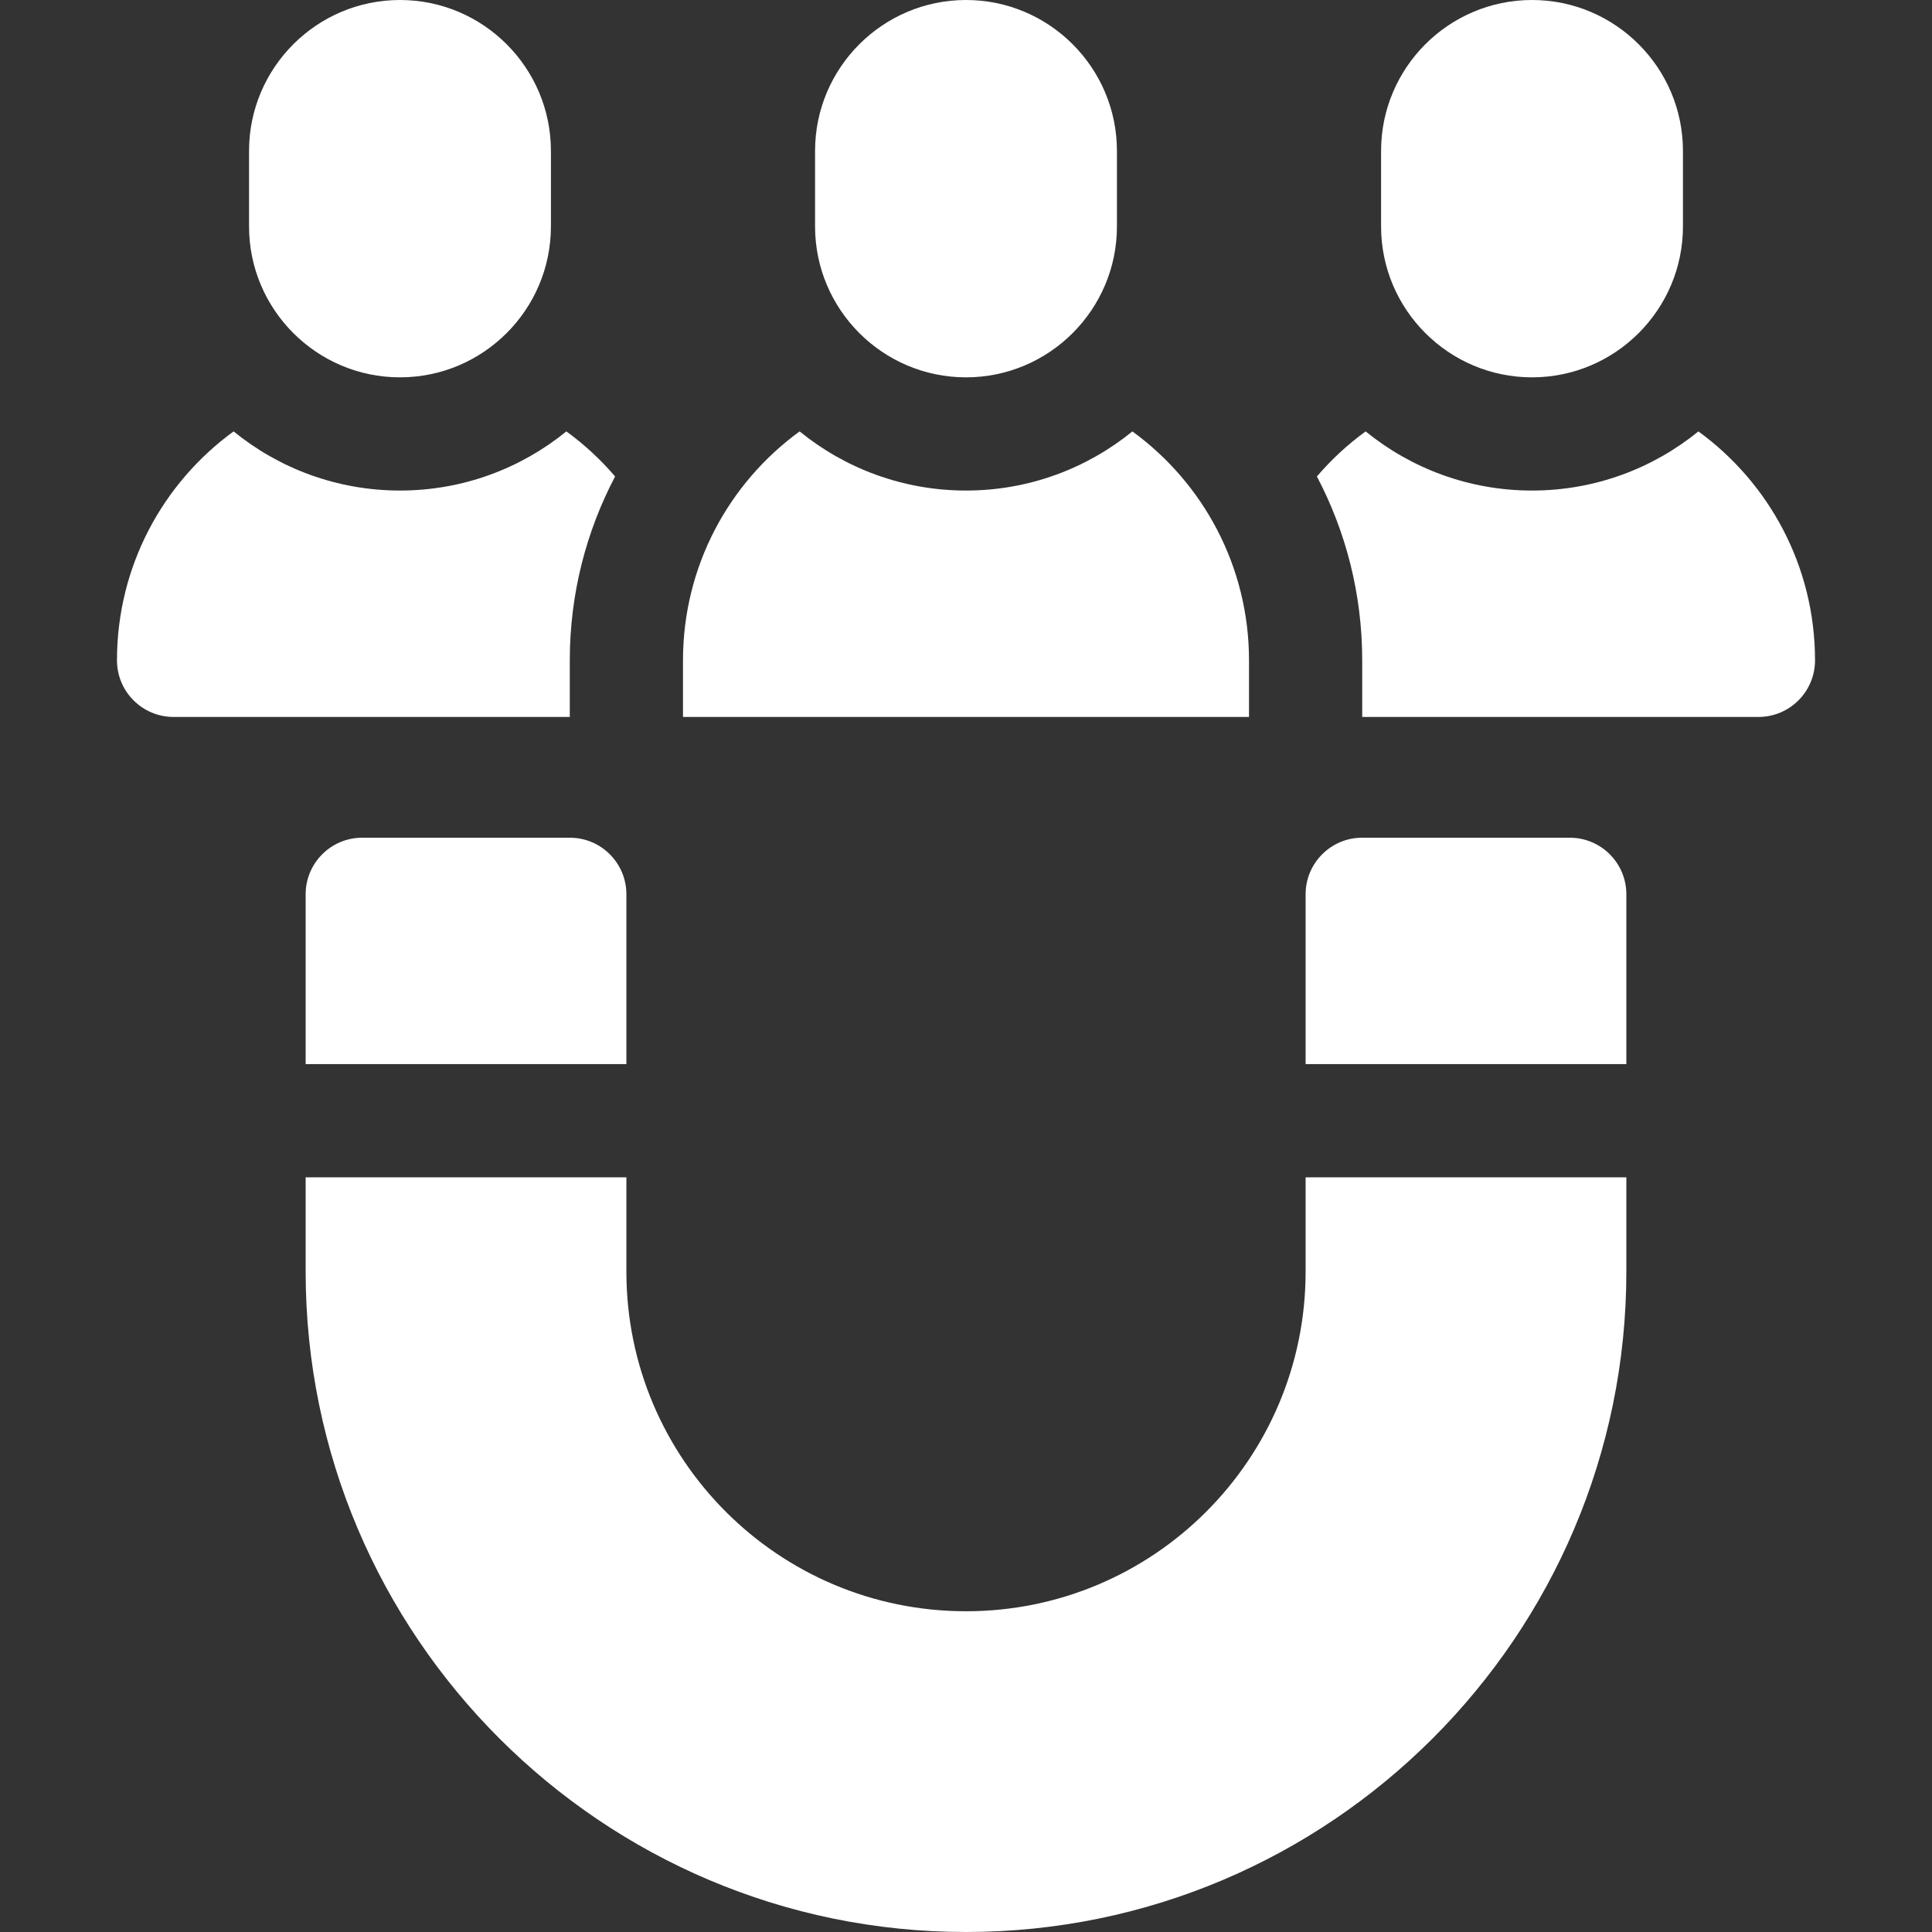 <svg id="Capa_1" fill="#ffffff" height="50px" width="50px" enable-background="new 0 0 512 512" viewBox="0 0 512 512" xmlns="http://www.w3.org/2000/svg"><rect x="0" y="0" width="512" height="512" fill="#333333" stroke="none"/><g><path d="m256 100c22.056 0 40-17.944 40-40v-20c0-22.056-17.944-40-40-40s-40 17.944-40 40v20c0 22.056 17.944 40 40 40z"/><path d="m406 100c22.056 0 40-17.944 40-40v-20c0-22.056-17.944-40-40-40s-40 17.944-40 40v20c0 22.056 17.944 40 40 40z"/><path d="m106 100c22.056 0 40-17.944 40-40v-20c0-22.056-17.944-40-40-40s-40 17.944-40 40v20c0 22.056 17.944 40 40 40z"/><path d="m331 175c0-24.941-12.174-47.038-30.904-60.674-12.045 9.796-27.397 15.674-44.096 15.674s-32.051-5.878-44.096-15.674c-18.73 13.636-30.904 35.733-30.904 60.674v15h150z"/><path d="m450.096 114.326c-12.045 9.796-27.397 15.674-44.096 15.674s-32.051-5.878-44.096-15.673c-4.759 3.464-9.094 7.475-12.914 11.939 7.668 14.572 12.01 31.155 12.01 48.734v15h105c8.284 0 15-6.716 15-15 0-24.941-12.174-47.038-30.904-60.674z"/><path d="m151 175c0-17.579 4.342-34.162 12.01-48.734-3.82-4.465-8.156-8.475-12.914-11.939-12.045 9.795-27.397 15.673-44.096 15.673s-32.051-5.878-44.096-15.674c-18.73 13.636-30.904 35.733-30.904 60.674 0 8.284 6.716 15 15 15h105z"/><path d="m346 337c0 49.706-40.294 90-90 90-49.706 0-90-40.294-90-90v-25h-85v25c0 96.495 78.505 175 175 175s175-78.505 175-175v-25h-85z"/><path d="m416 222h-55c-8.284 0-15 6.716-15 15v45h85v-45c0-8.284-6.716-15-15-15z"/><path d="m151 222h-55c-8.284 0-15 6.716-15 15v45h85v-45c0-8.284-6.716-15-15-15z"/></g><g/><g/><g/><g/><g/><g/><g/><g/><g/><g/><g/><g/><g/><g/><g/></svg>